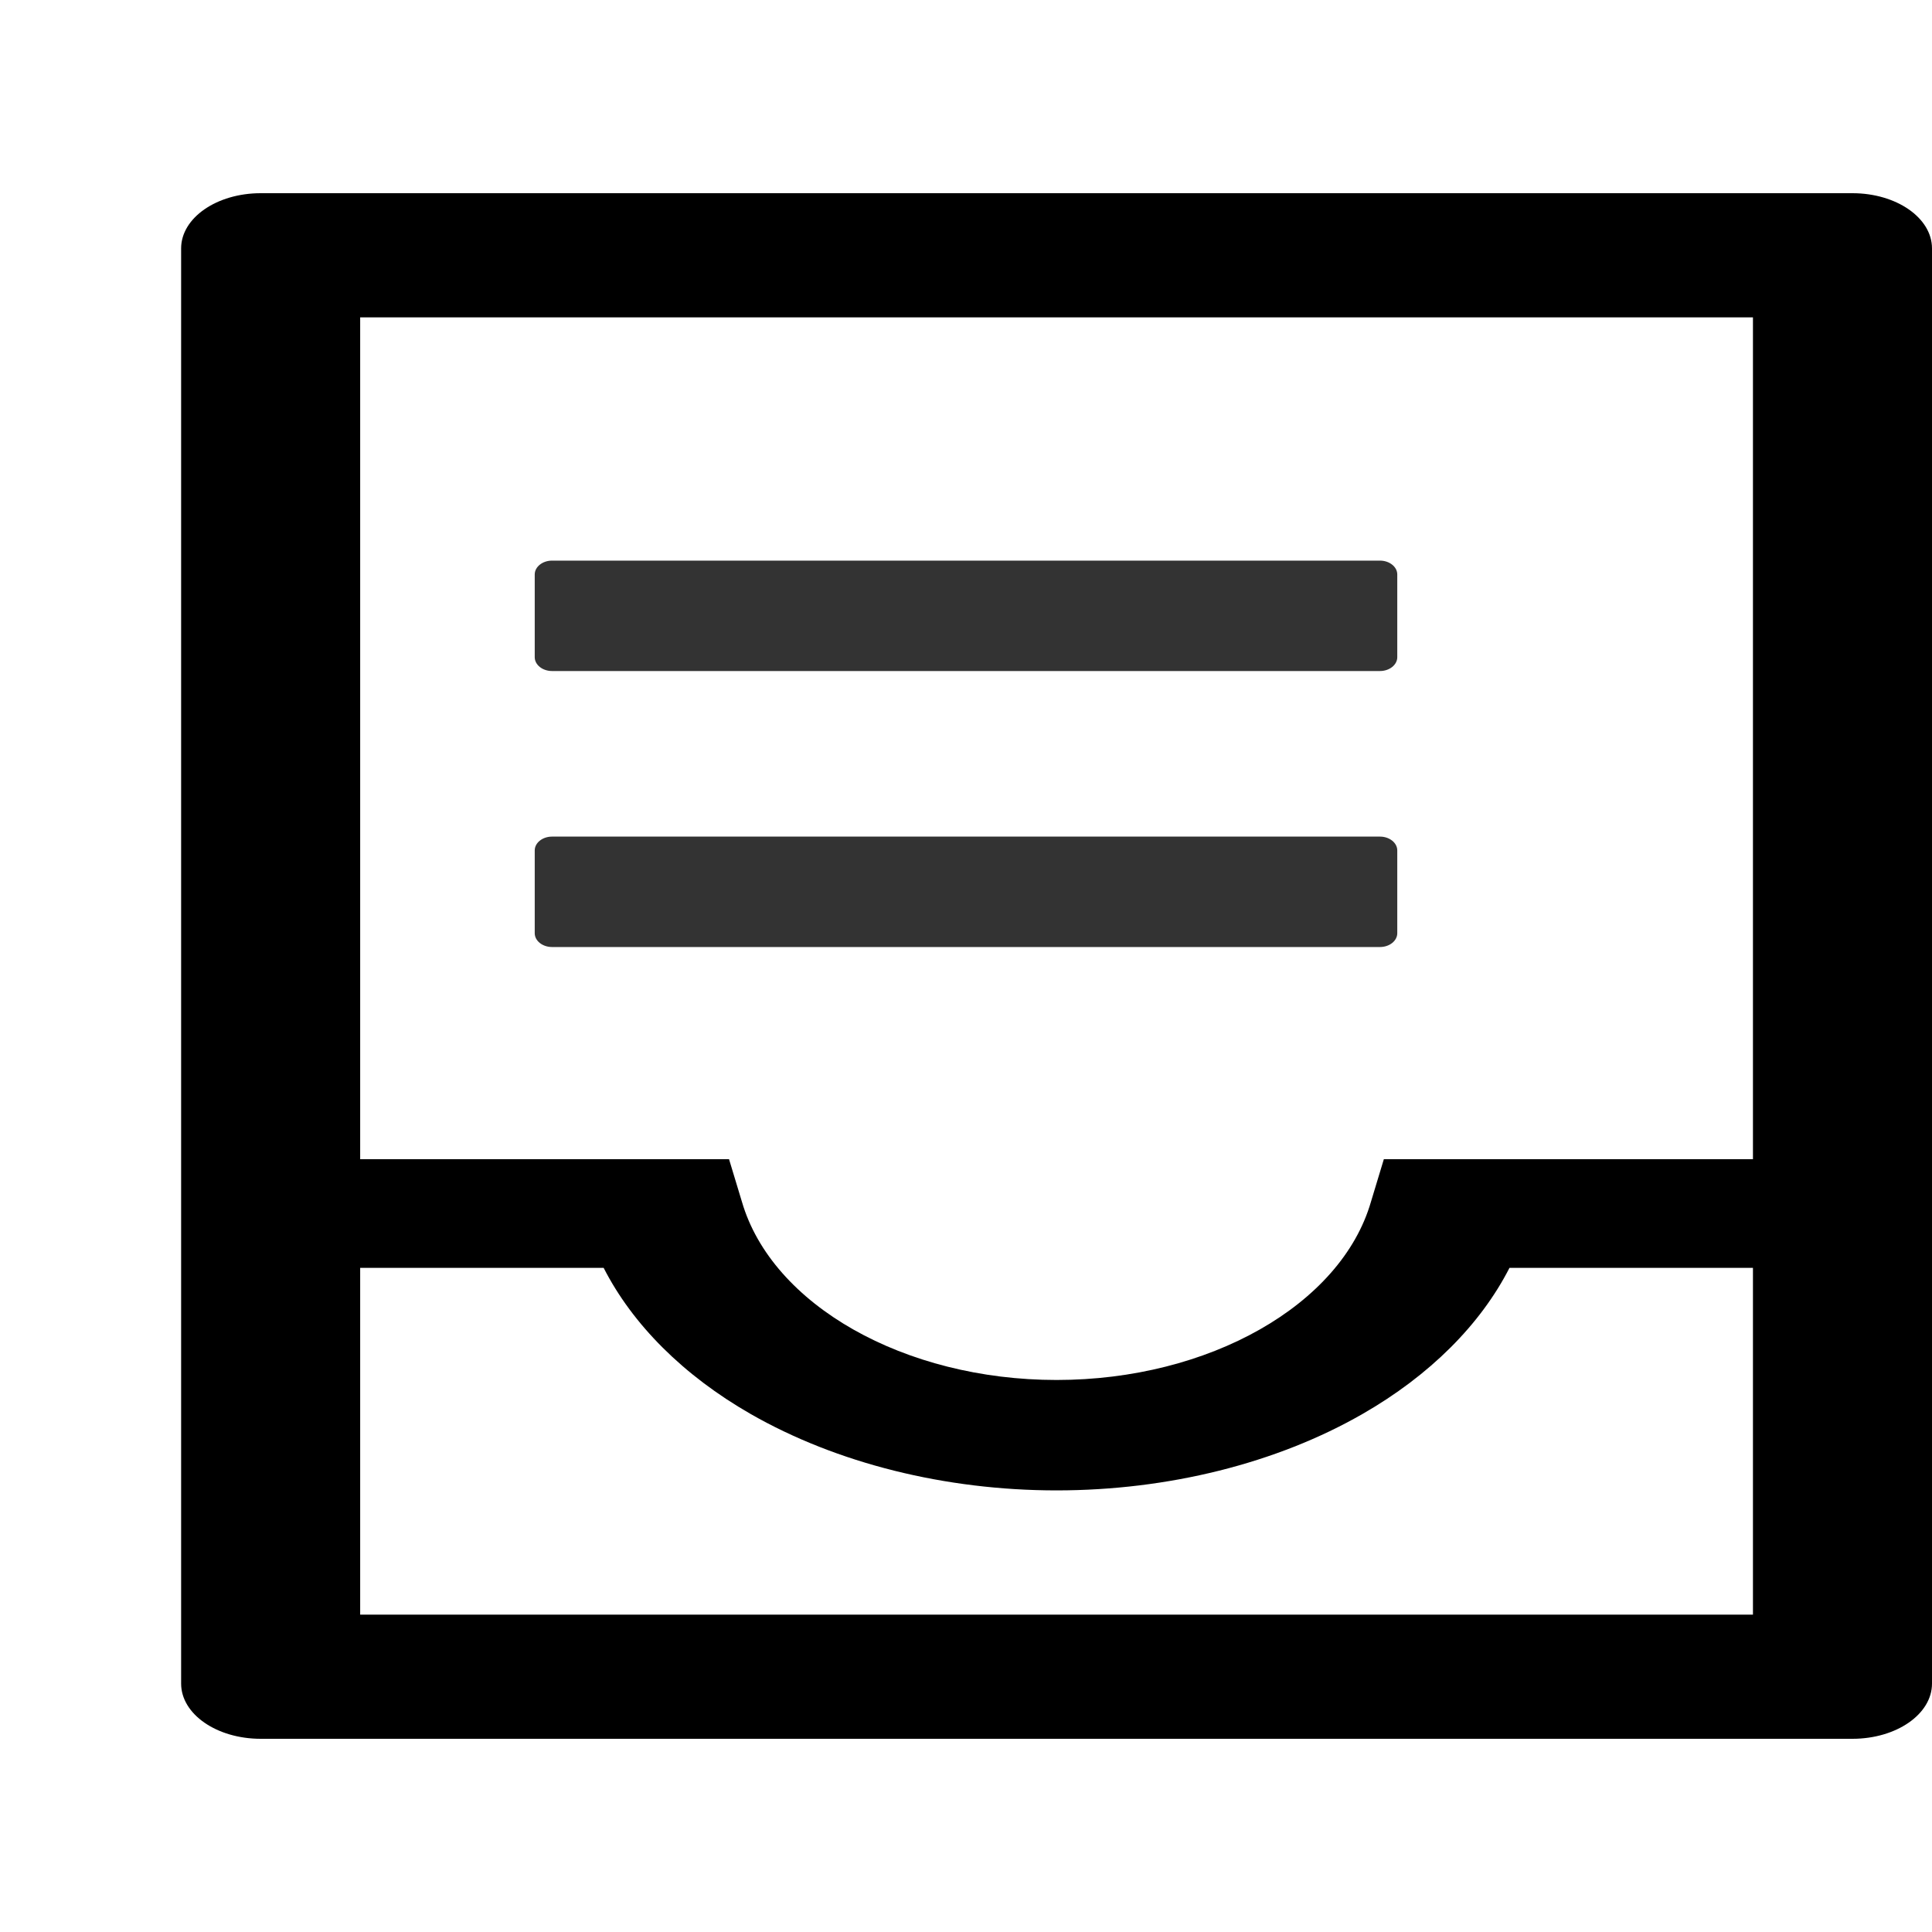 <svg width="40" height="40" viewBox="0 0 40 32" fill="none" xmlns="http://www.w3.org/2000/svg">
<path d="M11.429 15.607H28.571C28.768 15.607 28.929 15.479 28.929 15.321V13.607C28.929 13.45 28.768 13.321 28.571 13.321H11.429C11.232 13.321 11.071 13.45 11.071 13.607V15.321C11.071 15.479 11.232 15.607 11.429 15.607Z" fill="#333333"/>
<path d="M38.352 0H5.398C4.486 0 3.75 0.511 3.75 1.143V30.857C3.75 31.489 4.486 32 5.398 32H38.352C39.264 32 40 31.489 40 30.857V1.143C40 0.511 39.264 0 38.352 0ZM36.293 29.429H7.457V22.25H12.498C13.096 23.421 14.146 24.475 15.541 25.275C17.318 26.293 19.568 26.857 21.875 26.857C24.182 26.857 26.432 26.296 28.209 25.275C29.604 24.475 30.654 23.421 31.252 22.25H36.293V29.429ZM36.293 20H28.651L28.384 20.882C27.766 23.018 25.026 24.571 21.875 24.571C18.724 24.571 15.984 23.018 15.361 20.882L15.094 20H7.457V2.571H36.293V20Z" fill="black"/>
<path d="M11.429 9.893H28.571C28.768 9.893 28.929 9.764 28.929 9.607V7.893C28.929 7.736 28.768 7.607 28.571 7.607H11.429C11.232 7.607 11.071 7.736 11.071 7.893V9.607C11.071 9.764 11.232 9.893 11.429 9.893Z" fill="#333333"/>
</svg>
